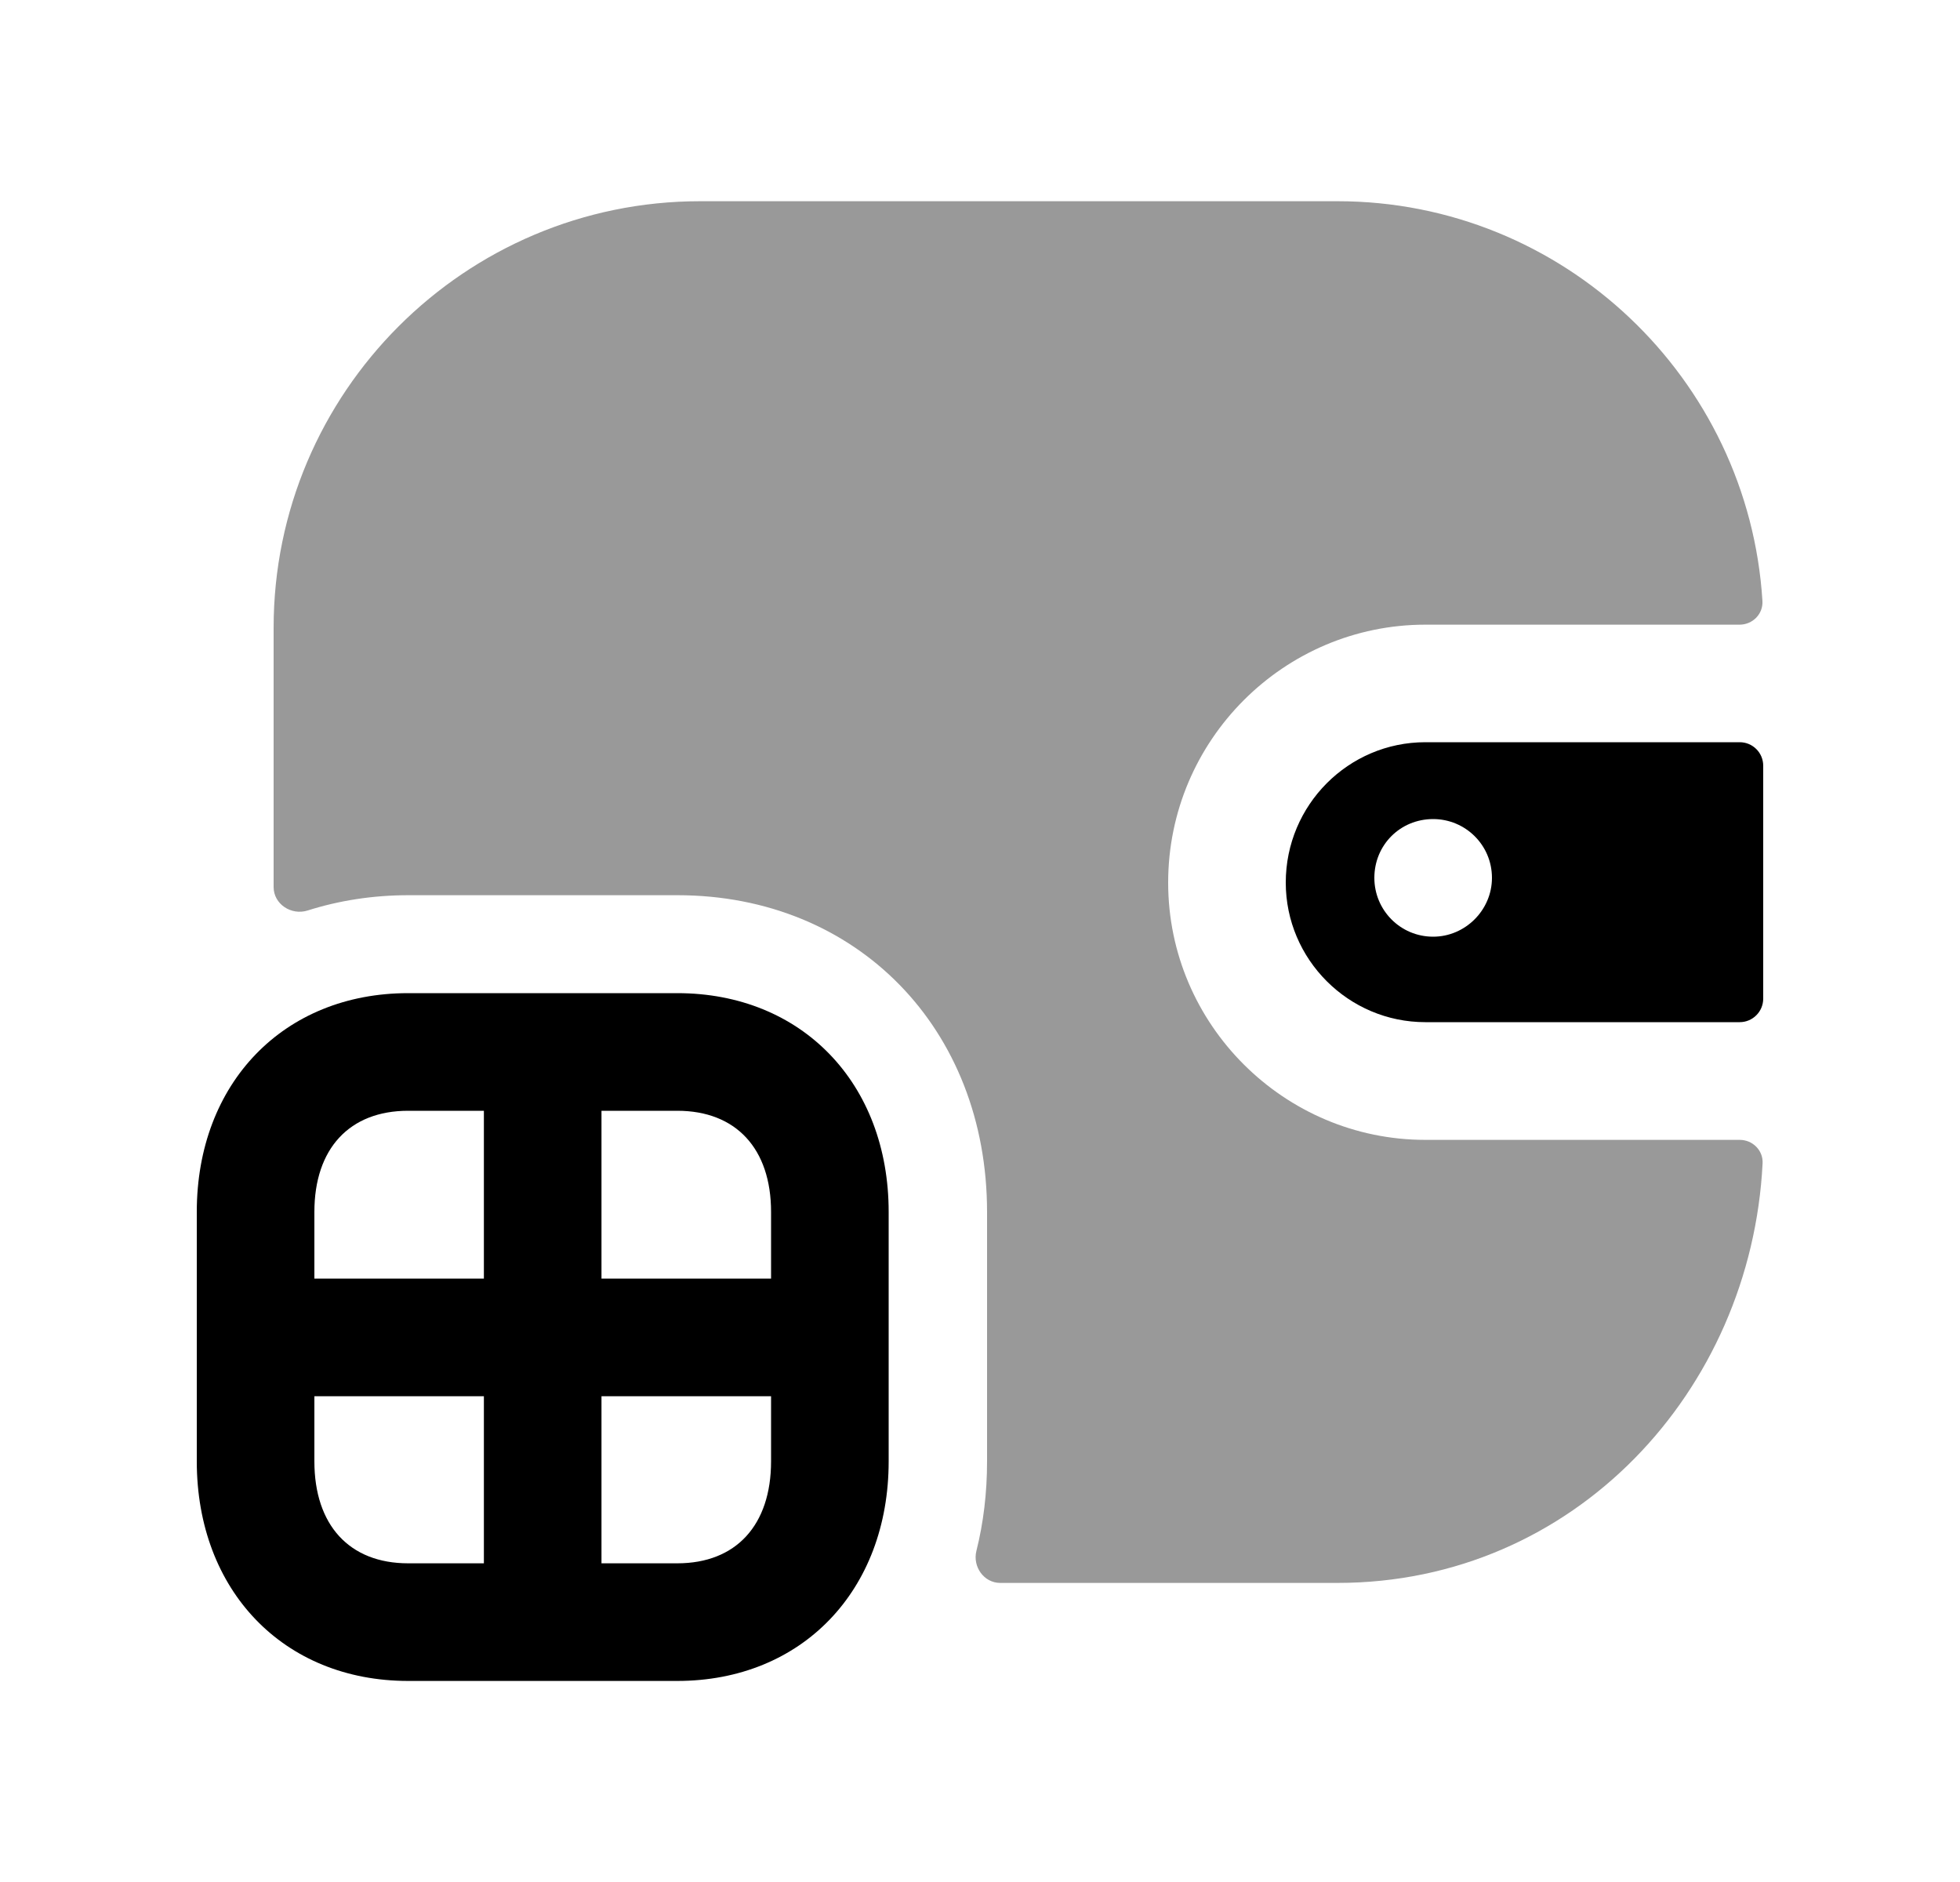 <svg width="25" height="24" viewBox="0 0 25 24" fill="none" xmlns="http://www.w3.org/2000/svg">
<path opacity="0.4" fill-rule="evenodd" clip-rule="evenodd" d="M14.9 11.256C14.9 9.436 16.38 7.966 18.18 7.966H22.188C22.354 7.966 22.49 7.831 22.48 7.664C22.304 4.825 19.939 2.566 17.06 2.566H8.93C5.93 2.566 3.49 5.006 3.49 8.006V11.312C3.49 11.53 3.716 11.677 3.924 11.611C4.321 11.485 4.752 11.416 5.21 11.416H8.64C10.93 11.416 12.59 13.116 12.59 15.456V18.636C12.59 19.039 12.544 19.42 12.454 19.778C12.404 19.979 12.55 20.186 12.758 20.186H17.06C20.079 20.186 22.336 17.738 22.482 14.836C22.491 14.671 22.356 14.536 22.19 14.536H18.18C16.38 14.536 14.9 13.066 14.9 11.256Z" fill="black"/>
<path fill-rule="evenodd" clip-rule="evenodd" d="M19.03 11.195C19.03 11.605 18.69 11.945 18.28 11.945C17.86 11.945 17.53 11.605 17.53 11.195C17.53 10.775 17.86 10.445 18.28 10.445C18.69 10.445 19.03 10.775 19.03 11.195ZM16.4 11.255C16.4 12.235 17.2 13.035 18.18 13.035H22.19C22.356 13.035 22.49 12.9 22.49 12.735V9.765C22.49 9.599 22.356 9.465 22.19 9.465H18.18C17.2 9.465 16.4 10.265 16.4 11.255Z" fill="black"/>
<path fill-rule="evenodd" clip-rule="evenodd" d="M9.835 16.305H7.672V14.165H8.639C9.388 14.165 9.835 14.648 9.835 15.455V16.305ZM9.835 18.635C9.835 19.45 9.388 19.936 8.639 19.936H7.672V17.805H9.835V18.635ZM6.172 16.305H4.01V15.455C4.01 14.648 4.457 14.165 5.206 14.165H6.172V16.305ZM6.172 19.936H5.206C4.457 19.936 4.01 19.45 4.01 18.635V17.805H6.172V19.936ZM8.639 12.665H5.206C3.618 12.665 2.51 13.813 2.51 15.455V18.635C2.51 20.284 3.618 21.436 5.206 21.436H8.639C10.227 21.436 11.335 20.284 11.335 18.635V15.455C11.335 13.813 10.227 12.665 8.639 12.665Z" fill="black"/>
</svg>